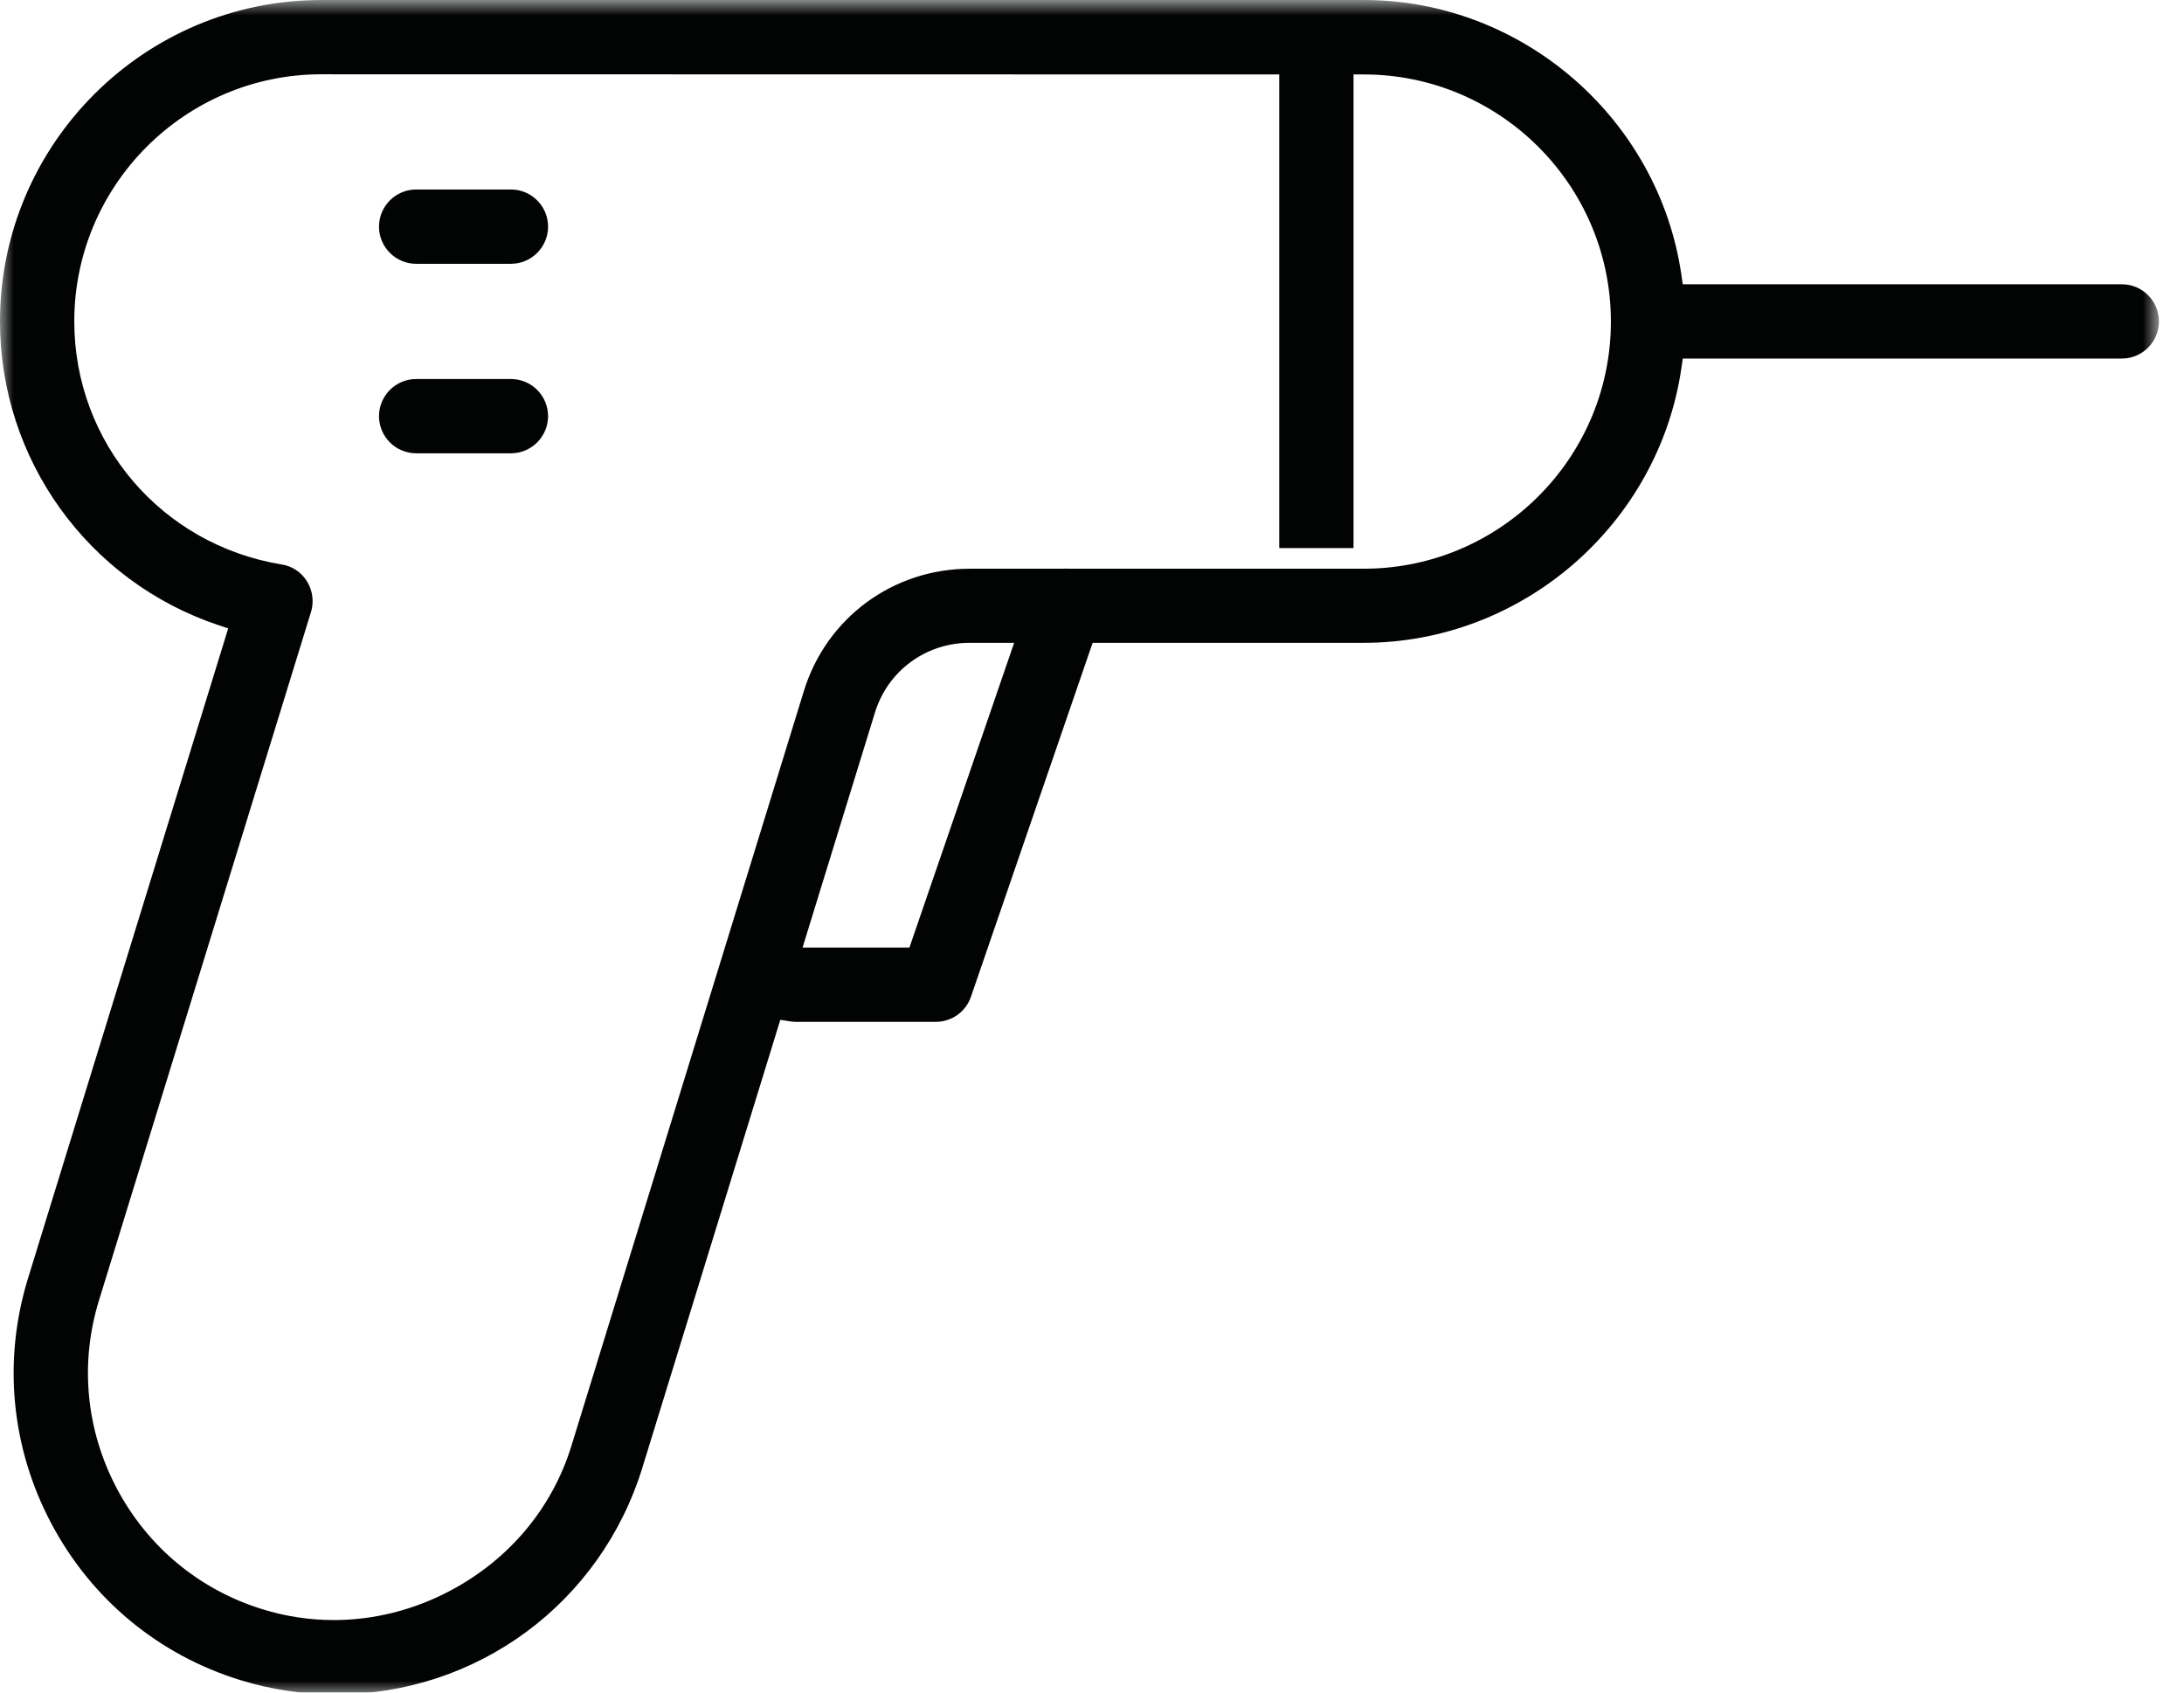 <?xml version="1.0" encoding="UTF-8" standalone="no"?>
<svg width="80px" height="62px" viewBox="0 0 80 62" version="1.1" xmlns="http://www.w3.org/2000/svg" xmlns:xlink="http://www.w3.org/1999/xlink">
    <!-- Generator: Sketch 46.1 (44463) - http://www.bohemiancoding.com/sketch -->
    <title>Do chuyen dung</title>
    <desc>Created with Sketch.</desc>
    <defs>
        <polygon id="path-1" points="79.083 31.966 79.083 0.933 0 0.933 0 31.966 0 63 79.083 63 79.083 31.966"></polygon>
    </defs>
    <g id="Page-1" stroke="none" stroke-width="1" fill="none" fill-rule="evenodd">
        <g id="Artboard" transform="translate(-530, -914)">
            <g id="Do-chuyen-dung" transform="translate(530, 913)">
                <g id="Group-3" transform="translate(0, 0.067)">
                    <mask id="mask-2" fill="white">
                        <use xlink:href="#path-1"></use>
                    </mask>
                    <g id="Clip-2"></g>
                    <path d="M38.938,21.764 L35.519,21.766 C32.709,21.766 30.268,23.568 29.445,26.249 L20.931,53.896 C20.229,56.176 18.65,58.062 16.486,59.205 C15.141,59.916 13.685,60.277 12.228,60.277 C11.35,60.277 10.47,60.146 9.615,59.881 C7.308,59.17 5.413,57.6 4.28,55.458 C3.147,53.317 2.915,50.869 3.626,48.566 L11.391,23.353 C11.507,22.979 11.454,22.569 11.246,22.229 C11.039,21.894 10.699,21.667 10.314,21.609 C5.913,20.887 2.721,17.144 2.721,12.706 C2.721,7.715 6.782,3.654 11.773,3.654 L46.858,3.66 L46.858,21.009 L49.58,21.009 L49.58,3.66 L49.955,3.66 C54.946,3.66 59.007,7.722 59.007,12.713 C59.007,17.579 55.147,21.561 50.33,21.758 L50.309,21.759 C50.191,21.764 50.073,21.766 49.955,21.766 L39.139,21.766 C39.058,21.762 38.996,21.758 38.938,21.764 L38.938,21.764 Z M33.312,35.643 L29.398,35.643 L32.047,27.042 C32.515,25.51 33.909,24.48 35.515,24.48 L37.148,24.48 L33.312,35.643 Z M49.955,24.48 C55.762,24.48 60.765,20.141 61.594,14.388 L61.64,14.067 L77.723,14.067 C78.473,14.067 79.083,13.456 79.083,12.706 C79.083,11.956 78.473,11.346 77.723,11.346 L61.639,11.346 L61.593,11.025 C60.765,5.272 55.762,0.933 49.955,0.933 L11.773,0.933 C5.282,0.933 0,6.214 0,12.706 C0,17.763 3.22,22.236 8.012,23.836 L8.359,23.952 L1.025,47.762 C0.101,50.764 0.403,53.95 1.876,56.733 C3.349,59.516 5.812,61.557 8.812,62.479 C9.938,62.825 11.105,63 12.28,63 C17.48,63 22.002,59.66 23.532,54.689 L28.583,38.289 L28.904,38.34 C28.978,38.352 29.052,38.364 29.128,38.364 L34.279,38.364 C34.861,38.364 35.378,37.994 35.566,37.445 L40.023,24.48 L49.955,24.48 Z" id="Fill-1" fill="#020303" mask="url(#mask-2)"></path>
                </g>
                <path d="M18.715,7.941 L15.244,7.941 C14.494,7.941 13.883,8.551 13.883,9.301 C13.883,10.052 14.494,10.663 15.244,10.663 L18.715,10.663 C19.465,10.663 20.076,10.052 20.076,9.301 C20.076,8.551 19.465,7.941 18.715,7.941" id="Fill-4" fill="#020303"></path>
                <path d="M18.715,14.884 L15.244,14.884 C14.494,14.884 13.883,15.494 13.883,16.244 C13.883,16.994 14.494,17.605 15.244,17.605 L18.715,17.605 C19.465,17.605 20.076,16.994 20.076,16.244 C20.076,15.494 19.465,14.884 18.715,14.884" id="Fill-6" fill="#020303"></path>
            </g>
        </g>
    </g>
</svg>